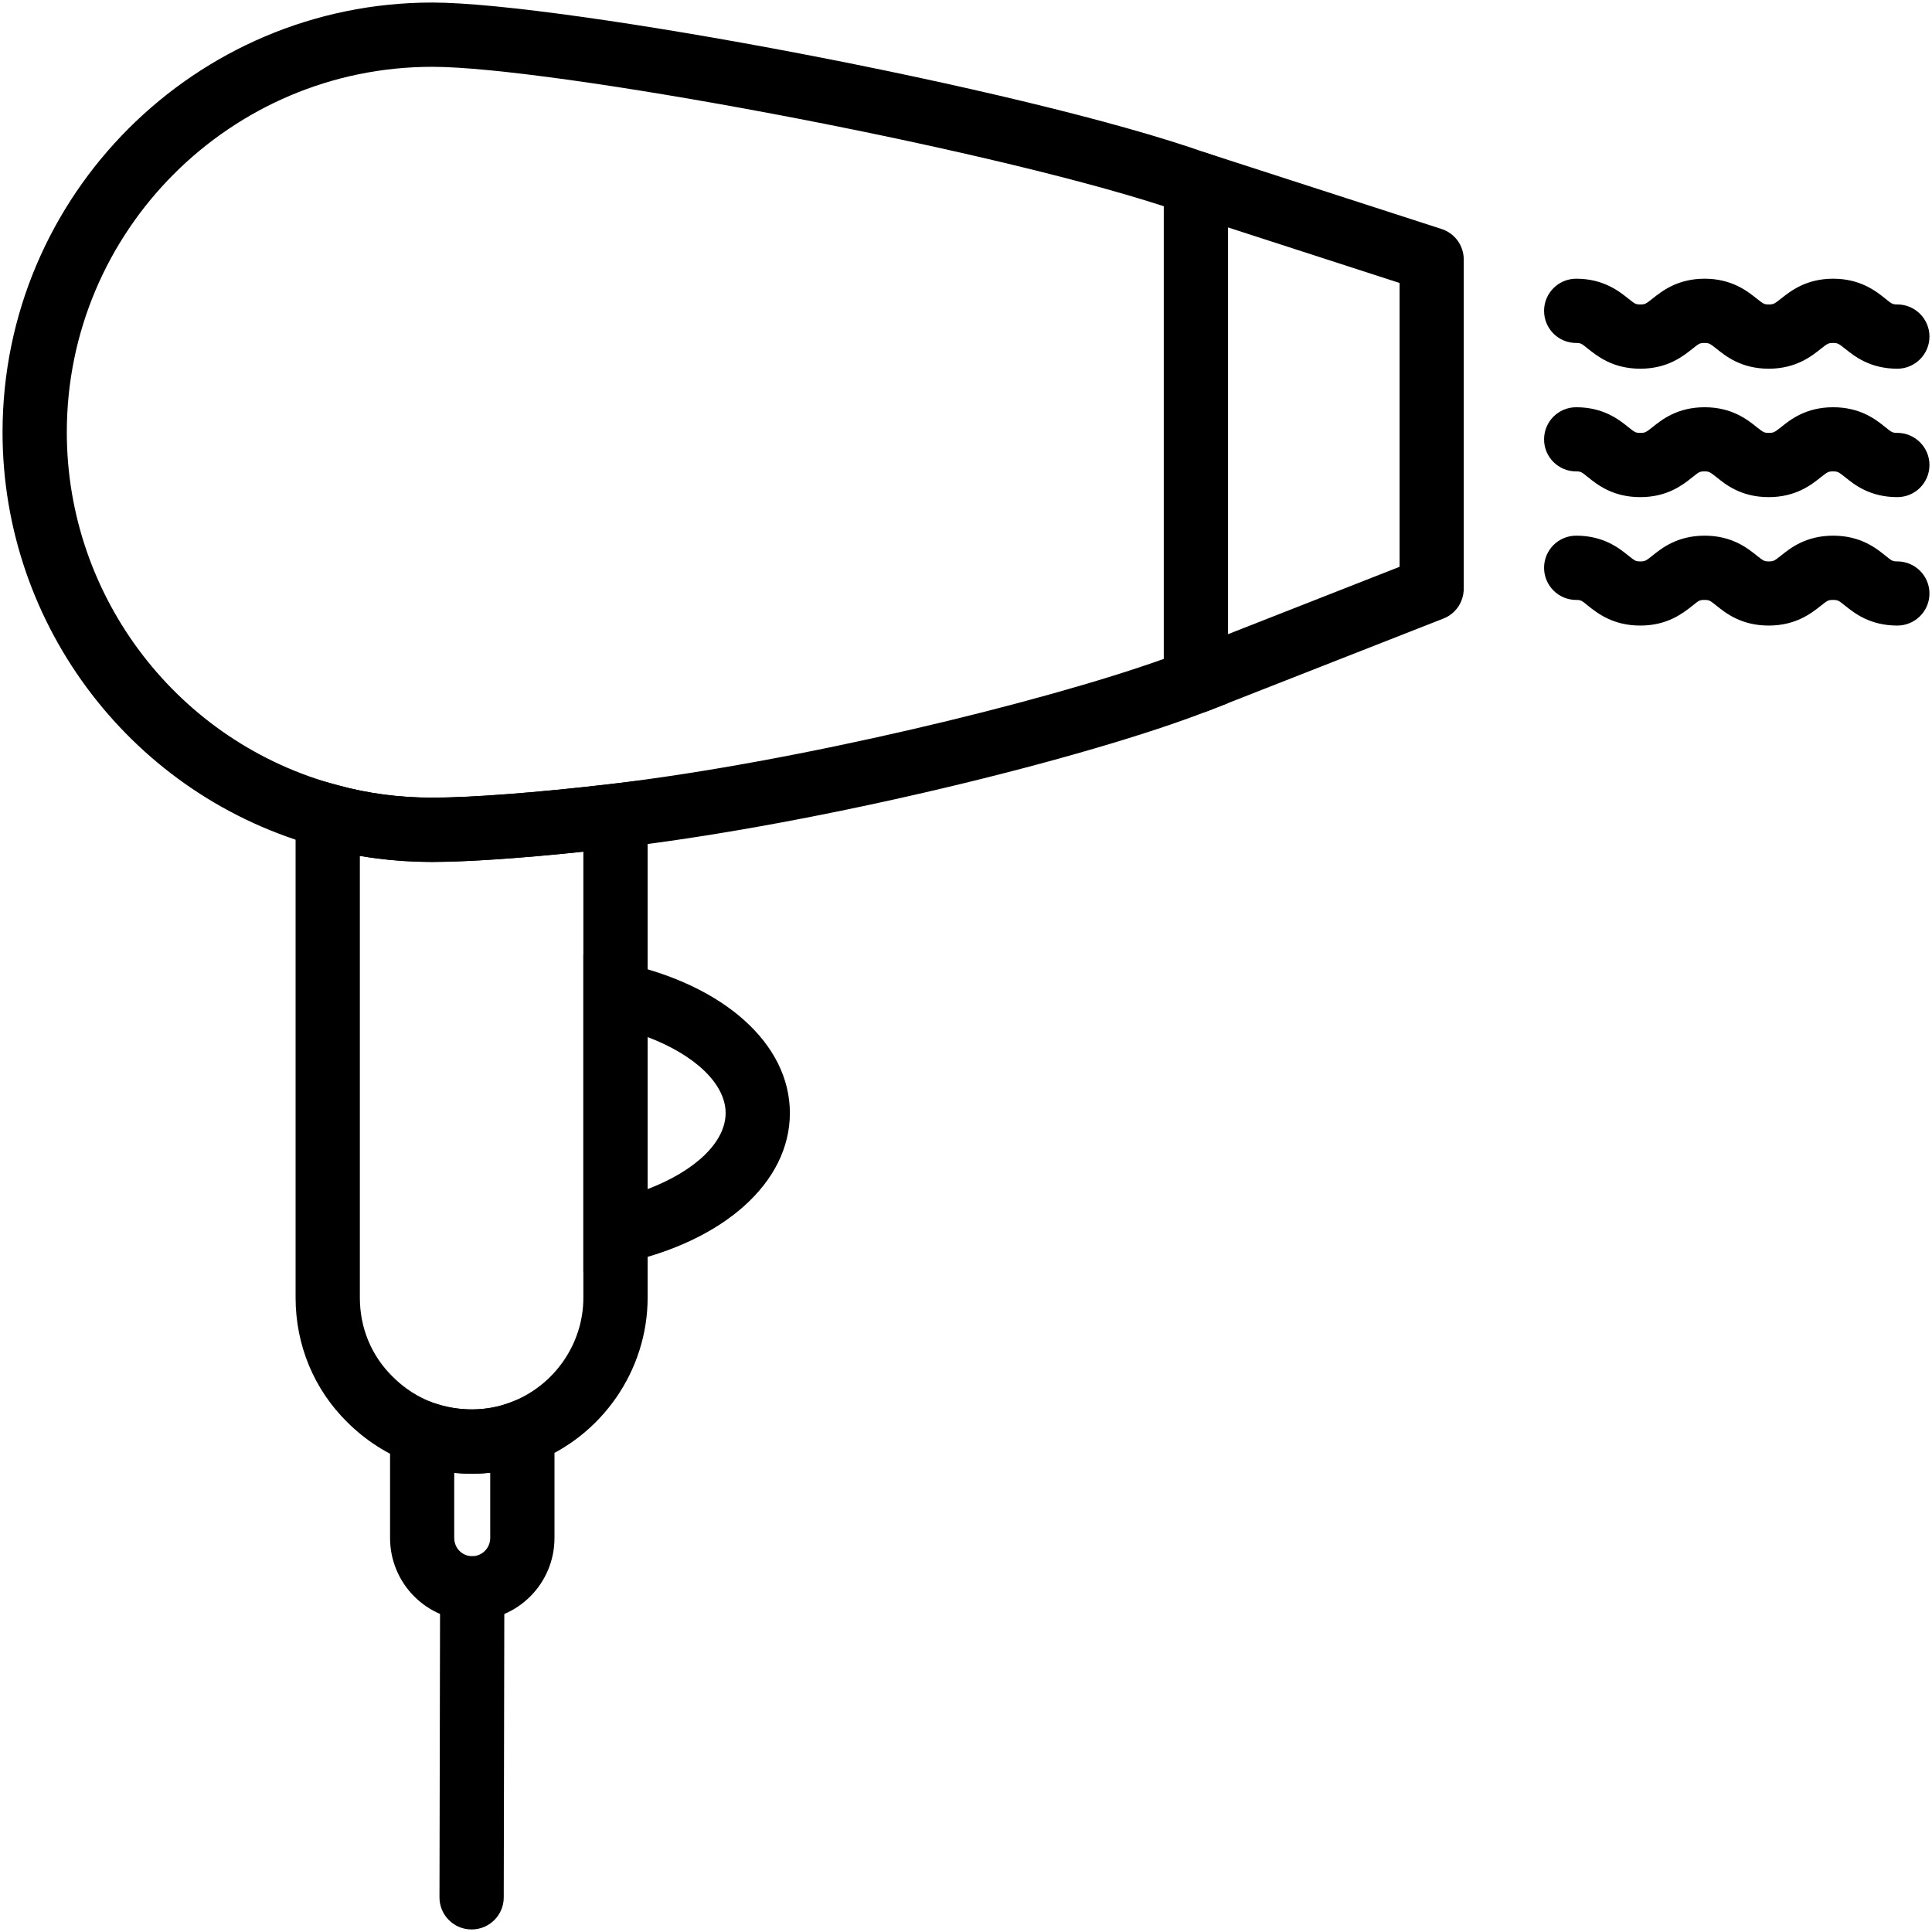 <?xml version="1.0" encoding="UTF-8"?>
<svg width="19px" height="19px" viewBox="0 0 19 19" version="1.1" xmlns="http://www.w3.org/2000/svg" xmlns:xlink="http://www.w3.org/1999/xlink">
    <!-- Generator: Sketch 55.2 (78181) - https://sketchapp.com -->
    <title>Hair Dryer</title>
    <desc>Created with Sketch.</desc>
    <g id="Listing-Page" stroke="none" stroke-width="1" fill="none" fill-rule="evenodd">
        <g id="7.2" transform="translate(-397, -1094)" fill="#000000">
            <g id="Hair-Dryer" transform="translate(397, 1094)">
                <path d="M4.638,18.975 L4.637,18.975 C4.463,18.975 4.321,18.833 4.322,18.658 L4.328,15.62 C4.328,15.445 4.47,15.305 4.644,15.305 L4.645,15.305 C4.819,15.305 4.961,15.447 4.96,15.622 L4.954,18.66 C4.954,18.834 4.812,18.975 4.638,18.975 Z" id="Fill-1"></path>
                <path d="M4.251,8.476 C3.877,8.476 3.51,8.429 3.161,8.334 C1.315,7.843 0.025,6.163 0.025,4.251 C0.025,1.921 1.921,0.025 4.251,0.025 C5.527,0.025 10.064,0.866 11.867,1.505 L12.077,1.579 L12.077,6.915 L11.876,6.993 C10.696,7.452 8.082,8.102 6.069,8.338 C5.33,8.425 4.65,8.476 4.251,8.476 L4.251,8.476 Z M4.251,0.657 C2.269,0.657 0.657,2.269 0.657,4.251 C0.657,5.877 1.754,7.306 3.324,7.723 C3.621,7.804 3.933,7.844 4.251,7.844 C4.628,7.844 5.281,7.795 5.996,7.711 C7.823,7.496 10.239,6.911 11.445,6.48 L11.445,2.028 C9.597,1.428 5.411,0.657 4.251,0.657 L4.251,0.657 Z" id="Fill-2"></path>
                <path d="M4.638,14.493 C4.439,14.493 4.24,14.458 4.046,14.39 C3.805,14.301 3.593,14.164 3.413,13.984 C3.087,13.662 2.907,13.227 2.907,12.762 L2.907,8.262 C2.907,8.163 2.915,8.07 2.931,7.976 L2.988,7.631 L3.326,7.723 C3.619,7.804 3.93,7.845 4.25,7.845 C4.632,7.845 5.286,7.795 5.997,7.712 L6.298,7.676 L6.346,7.975 C6.361,8.073 6.369,8.164 6.369,8.262 L6.369,12.762 C6.369,13.477 5.918,14.128 5.249,14.381 C5.058,14.455 4.852,14.493 4.638,14.493 L4.638,14.493 Z M3.539,8.417 L3.539,12.763 C3.539,13.058 3.652,13.332 3.859,13.536 C3.975,13.653 4.11,13.74 4.261,13.796 C4.511,13.885 4.79,13.881 5.022,13.791 C5.45,13.629 5.737,13.217 5.737,12.763 L5.737,8.376 C5.133,8.44 4.592,8.477 4.249,8.477 C4.008,8.477 3.77,8.457 3.539,8.417 L3.539,8.417 Z" id="Fill-3"></path>
                <path d="M5.737,12.507 L5.737,9.387 L6.119,9.469 C7.12,9.685 7.768,10.265 7.768,10.946 C7.768,11.628 7.12,12.208 6.119,12.424 L5.737,12.507 Z M6.369,10.199 L6.369,11.694 C6.834,11.517 7.136,11.234 7.136,10.946 C7.136,10.659 6.834,10.375 6.369,10.199 Z" id="Fill-4"></path>
                <path d="M4.644,15.937 C4.198,15.937 3.836,15.573 3.836,15.125 L3.836,13.645 L4.257,13.794 C4.516,13.886 4.79,13.881 5.022,13.791 L5.453,13.625 L5.453,15.125 C5.453,15.573 5.09,15.937 4.644,15.937 L4.644,15.937 Z M4.467,14.485 L4.467,15.124 C4.467,15.225 4.545,15.304 4.644,15.304 C4.742,15.304 4.821,15.224 4.821,15.124 L4.821,14.483 C4.705,14.496 4.586,14.496 4.467,14.485 L4.467,14.485 Z" id="Fill-5"></path>
                <path d="M18.659,3.626 C18.39,3.626 18.237,3.503 18.146,3.43 C18.08,3.378 18.073,3.373 18.026,3.373 C17.981,3.373 17.973,3.378 17.907,3.43 C17.816,3.503 17.662,3.626 17.394,3.626 C17.125,3.626 16.972,3.503 16.881,3.43 C16.815,3.378 16.808,3.373 16.762,3.373 C16.716,3.373 16.709,3.378 16.644,3.43 C16.552,3.503 16.4,3.626 16.131,3.626 C15.862,3.626 15.709,3.503 15.617,3.43 C15.553,3.378 15.546,3.373 15.501,3.373 C15.326,3.373 15.185,3.232 15.185,3.057 C15.185,2.883 15.326,2.741 15.501,2.741 C15.769,2.741 15.922,2.864 16.014,2.937 C16.079,2.989 16.086,2.994 16.132,2.994 C16.178,2.994 16.185,2.989 16.251,2.937 C16.342,2.865 16.495,2.741 16.764,2.741 C17.032,2.741 17.185,2.864 17.277,2.937 C17.343,2.989 17.35,2.994 17.395,2.994 C17.441,2.994 17.449,2.989 17.515,2.937 C17.606,2.865 17.759,2.741 18.028,2.741 C18.296,2.741 18.45,2.864 18.541,2.937 C18.605,2.989 18.613,2.994 18.659,2.994 C18.833,2.994 18.975,3.135 18.975,3.31 C18.975,3.484 18.833,3.626 18.659,3.626 L18.659,3.626 Z" id="Fill-6"></path>
                <path d="M18.659,4.889 C18.39,4.889 18.237,4.767 18.146,4.693 C18.08,4.641 18.073,4.636 18.026,4.636 C17.981,4.636 17.973,4.641 17.907,4.693 C17.816,4.766 17.662,4.889 17.394,4.889 C17.125,4.889 16.972,4.767 16.881,4.693 C16.815,4.641 16.808,4.636 16.762,4.636 C16.716,4.636 16.709,4.641 16.644,4.693 C16.552,4.766 16.4,4.889 16.131,4.889 C15.862,4.889 15.709,4.767 15.617,4.693 C15.553,4.641 15.546,4.636 15.501,4.636 C15.326,4.636 15.185,4.495 15.185,4.321 C15.185,4.146 15.326,4.005 15.501,4.005 C15.769,4.005 15.922,4.127 16.014,4.201 C16.079,4.253 16.086,4.257 16.132,4.257 C16.178,4.257 16.185,4.253 16.251,4.201 C16.342,4.128 16.495,4.005 16.764,4.005 C17.032,4.005 17.185,4.127 17.277,4.201 C17.343,4.253 17.35,4.257 17.395,4.257 C17.441,4.257 17.449,4.253 17.515,4.201 C17.606,4.128 17.759,4.005 18.028,4.005 C18.296,4.005 18.45,4.127 18.541,4.201 C18.605,4.253 18.613,4.257 18.659,4.257 C18.833,4.257 18.975,4.399 18.975,4.573 C18.975,4.748 18.833,4.889 18.659,4.889 L18.659,4.889 Z" id="Fill-7"></path>
                <path d="M18.659,6.152 C18.39,6.152 18.237,6.03 18.146,5.957 C18.08,5.904 18.073,5.9 18.026,5.9 C17.981,5.9 17.973,5.904 17.907,5.957 C17.816,6.029 17.662,6.152 17.394,6.152 C17.125,6.152 16.972,6.03 16.881,5.957 C16.815,5.904 16.808,5.9 16.762,5.9 C16.716,5.9 16.709,5.904 16.644,5.957 C16.552,6.029 16.4,6.152 16.131,6.152 C15.862,6.152 15.709,6.03 15.617,5.957 C15.553,5.904 15.546,5.9 15.501,5.9 C15.326,5.9 15.185,5.758 15.185,5.584 C15.185,5.409 15.326,5.268 15.501,5.268 C15.769,5.268 15.922,5.39 16.014,5.464 C16.079,5.516 16.086,5.521 16.132,5.521 C16.178,5.521 16.185,5.516 16.251,5.464 C16.342,5.391 16.495,5.268 16.764,5.268 C17.032,5.268 17.185,5.39 17.277,5.464 C17.343,5.516 17.35,5.521 17.395,5.521 C17.441,5.521 17.449,5.516 17.515,5.464 C17.606,5.391 17.759,5.268 18.028,5.268 C18.296,5.268 18.45,5.39 18.541,5.464 C18.605,5.516 18.613,5.521 18.659,5.521 C18.833,5.521 18.975,5.662 18.975,5.837 C18.975,6.011 18.833,6.152 18.659,6.152 L18.659,6.152 Z" id="Fill-8"></path>
                <path d="M11.761,7.015 C11.635,7.015 11.517,6.939 11.468,6.815 C11.404,6.652 11.483,6.469 11.646,6.406 L13.764,5.574 L13.764,2.783 L11.664,2.103 C11.499,2.05 11.407,1.871 11.461,1.706 C11.514,1.54 11.692,1.449 11.859,1.502 L14.177,2.252 C14.307,2.294 14.395,2.415 14.395,2.552 L14.395,5.789 C14.395,5.919 14.316,6.036 14.195,6.083 L11.877,6.993 C11.839,7.008 11.8,7.015 11.761,7.015 L11.761,7.015 Z" id="Fill-9"></path>
            </g>
        </g>
    </g>
</svg>